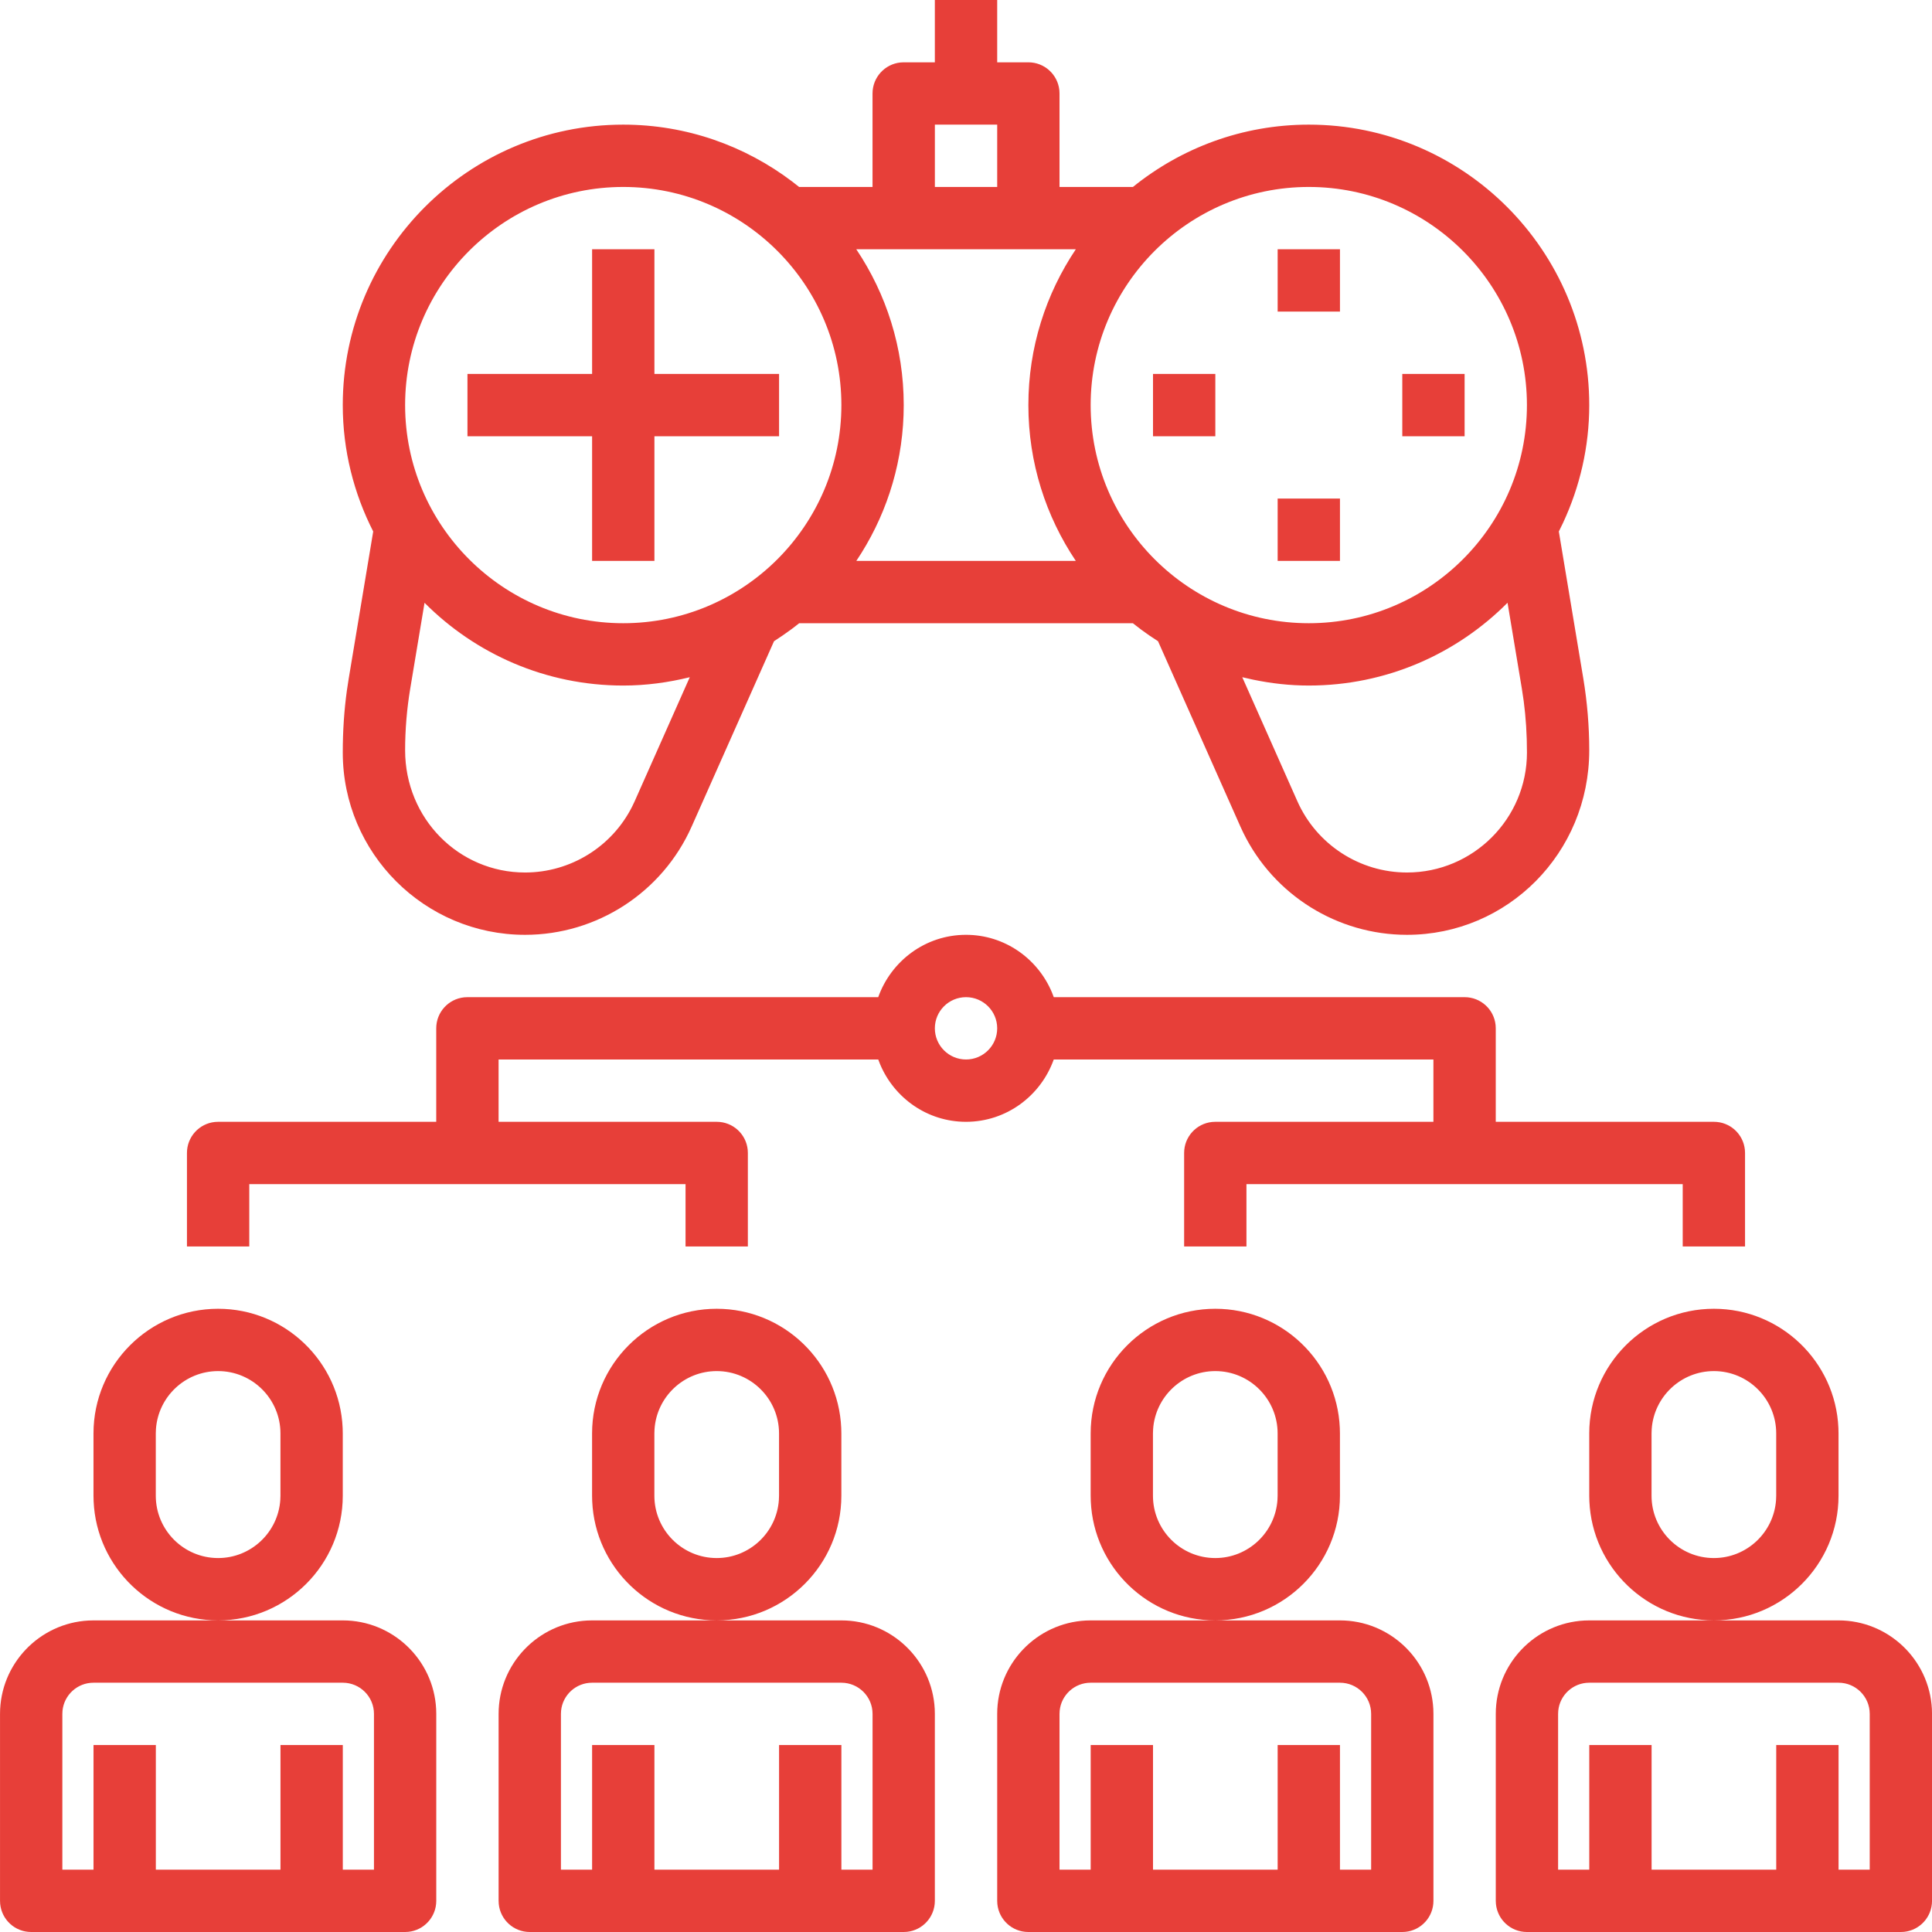 <?xml version="1.0" encoding="UTF-8"?>
<svg version="1.1" viewBox="0 0 74 74" xmlns="http://www.w3.org/2000/svg" xmlns:xlink="http://www.w3.org/1999/xlink">
<defs>
<path id="a" d="m32.226 62.065c1.91 0 3.477 1.504 3.576 3.39l0.005 0.19v7.161c0 0.619-0.469 1.127-1.071 1.188l-0.122 0.006h-14.323c-0.619 0-1.126-0.469-1.187-1.072l-0.006-0.122v-7.161c0-1.91 1.504-3.476 3.391-3.575l0.19-0.005h9.548zm38.194 0c1.91 0 3.477 1.504 3.576 3.39l0.005 0.19v7.161c0 0.619-0.469 1.127-1.071 1.188l-0.122 0.006h-14.323c-0.619 0-1.126-0.469-1.187-1.072l-0.006-0.122v-7.161c0-1.91 1.504-3.476 3.391-3.575l0.19-0.005h9.548zm-19.097 0c1.91 0 3.477 1.504 3.576 3.39l0.005 0.19v7.161c0 0.619-0.469 1.127-1.071 1.188l-0.122 0.006h-14.323c-0.619 0-1.126-0.469-1.187-1.072l-0.006-0.122v-7.161c0-1.91 1.505-3.476 3.391-3.575l0.19-0.005h9.548zm-38.194 0c1.911 0 3.477 1.504 3.576 3.39l0.005 0.19v7.161c0 0.619-0.469 1.127-1.071 1.188l-0.122 0.006h-14.323c-0.619 0-1.126-0.469-1.187-1.072l-0.006-0.122v-7.161c0-1.91 1.504-3.476 3.391-3.575l0.19-0.005h9.548zm0 2.387h-9.548c-0.618 0-1.126 0.469-1.187 1.071l-0.006 0.122v5.968h1.194v-4.774h2.387v4.774h4.774v-4.774h2.387v4.774h1.194v-5.968c0-0.659-0.535-1.193-1.194-1.193zm19.097 0h-9.548c-0.618 0-1.126 0.469-1.187 1.071l-0.006 0.122v5.968h1.194v-4.774h2.387v4.774h4.774v-4.774h2.387v4.774h1.194v-5.968c0-0.659-0.535-1.193-1.194-1.193zm38.194 0h-9.548c-0.618 0-1.126 0.469-1.187 1.071l-0.006 0.122v5.968h1.194v-4.774h2.387v4.774h4.774v-4.774h2.387v4.774h1.194v-5.968c0-0.659-0.535-1.193-1.194-1.193zm-19.097 0h-9.548c-0.618 0-1.126 0.469-1.187 1.071l-0.006 0.122v5.968h1.194v-4.774h2.387v4.774h4.774v-4.774h2.387v4.774h1.194v-5.968c0-0.659-0.535-1.193-1.194-1.193zm-42.968-14.323c2.562 0 4.658 2.027 4.769 4.562l0.005 0.212v2.387c0 2.633-2.141 4.775-4.774 4.775-2.562 0-4.658-2.028-4.769-4.563l-0.005-0.212v-2.387c0-2.633 2.141-4.774 4.774-4.774zm19.097 0c2.562 0 4.658 2.027 4.769 4.562l0.005 0.212v2.387c0 2.633-2.141 4.775-4.774 4.775-2.562 0-4.658-2.028-4.769-4.563l-0.005-0.212v-2.387c0-2.633 2.141-4.774 4.774-4.774zm38.194 0c2.562 0 4.658 2.027 4.769 4.562l0.005 0.212v2.387c0 2.633-2.141 4.775-4.774 4.775-2.562 0-4.658-2.028-4.769-4.563l-0.005-0.212v-2.387c0-2.633 2.141-4.774 4.774-4.774zm-19.097 0c2.562 0 4.658 2.027 4.769 4.562l0.005 0.212v2.387c0 2.633-2.141 4.775-4.774 4.775-2.562 0-4.658-2.028-4.769-4.563l-0.005-0.212v-2.387c0-2.633 2.141-4.774 4.774-4.774zm-38.194 2.387c-1.262 0-2.297 0.984-2.382 2.224l-0.006 0.163v2.387c0 1.317 1.071 2.387 2.387 2.387 1.262 0 2.297-0.983 2.382-2.224l0.006-0.163v-2.387c0-1.316-1.071-2.387-2.387-2.387zm19.097 0c-1.262 0-2.297 0.984-2.382 2.224l-0.006 0.163v2.387c0 1.317 1.071 2.387 2.387 2.387 1.262 0 2.297-0.983 2.382-2.224l0.006-0.163v-2.387c0-1.316-1.071-2.387-2.387-2.387zm38.194 0c-1.262 0-2.297 0.984-2.382 2.224l-0.006 0.163v2.387c0 1.317 1.071 2.387 2.387 2.387 1.262 0 2.297-0.983 2.382-2.224l0.006-0.163v-2.387c0-1.316-1.071-2.387-2.387-2.387zm-19.097 0c-1.262 0-2.297 0.984-2.382 2.224l-0.006 0.163v2.387c0 1.317 1.071 2.387 2.387 2.387 1.262 0 2.297-0.983 2.382-2.224l0.006-0.163v-2.387c0-1.316-1.071-2.387-2.387-2.387zm-9.548-16.71c1.486 0 2.752 0.917 3.292 2.209l0.069 0.179h15.736c0.619 0 1.126 0.468 1.187 1.071l0.006 0.122v3.581h8.355c0.619 0 1.126 0.468 1.187 1.071l0.006 0.122v3.581h-2.387v-2.387h-16.71v2.387h-2.387v-3.581c0-0.619 0.469-1.126 1.071-1.187l0.122-0.006h8.355v-2.387h-14.542c-0.494 1.385-1.807 2.387-3.361 2.387-1.486 0-2.752-0.917-3.292-2.209l-0.069-0.178h-14.542v2.387h8.355c0.619 0 1.126 0.468 1.187 1.071l0.006 0.122v3.581h-2.387v-2.387h-16.71v2.387h-2.387v-3.581c0-0.619 0.469-1.126 1.071-1.187l0.122-0.006h8.355v-3.581c0-0.619 0.469-1.126 1.071-1.187l0.122-0.006h15.736c0.494-1.386 1.807-2.388 3.361-2.388zm0 2.388c-0.659 0-1.194 0.534-1.194 1.193s0.535 1.194 1.194 1.194 1.194-0.535 1.194-1.194-0.535-1.193-1.194-1.193zm1.194-38.194v2.387h1.194c0.619 0 1.126 0.47 1.187 1.072l0.006 0.122v3.58h2.812c1.844-1.489 4.186-2.387 6.736-2.387 5.924 0 10.742 4.82 10.742 10.742 0 1.609-0.363 3.132-1 4.503l-0.165 0.339 0.938 5.632c0.15 0.908 0.227 1.832 0.227 2.746 0 3.939-3.132 7.07-6.981 7.07-2.667 0-5.098-1.523-6.267-3.904l-0.113-0.241-3.156-7.101c-0.222-0.142-0.439-0.29-0.65-0.447l-0.312-0.241h-12.784c-0.204 0.165-0.416 0.32-0.633 0.469l-0.329 0.219-3.156 7.101c-1.121 2.519-3.624 4.145-6.381 4.145-3.849 0-6.981-3.131-6.981-6.981 0-0.836 0.053-1.617 0.158-2.379l0.07-0.456 0.938-5.633c-0.74-1.456-1.166-3.098-1.166-4.841 0-5.922 4.818-10.742 10.742-10.742 2.429 0 4.669 0.815 6.47 2.178l0.267 0.209h2.812v-3.58c0-0.618 0.469-1.127 1.071-1.188l0.122-0.006h1.194v-2.387h2.387zm19.547 23.087c-1.947 1.957-4.639 3.171-7.611 3.171-0.733 0-1.445-0.082-2.137-0.226l-0.412-0.093 2.111 4.752c0.738 1.658 2.385 2.728 4.199 2.728 2.533 0 4.594-2.061 4.594-4.594 0-0.698-0.042-1.346-0.125-1.975l-0.07-0.469-0.549-3.294zm-41.481 1e-3 -0.549 3.294c-0.129 0.778-0.195 1.571-0.195 2.354 0 2.622 2.061 4.683 4.594 4.683 1.738 0 3.324-0.983 4.101-2.524l0.097-0.204 2.111-4.752c-0.819 0.201-1.669 0.319-2.548 0.319-2.972 0-5.665-1.214-7.611-3.17zm33.869-15.927c-4.606 0-8.355 3.748-8.355 8.355s3.749 8.355 8.355 8.355 8.355-3.748 8.355-8.355-3.749-8.355-8.355-8.355zm-26.258 0c-4.606 0-8.355 3.748-8.355 8.355s3.749 8.355 8.355 8.355 8.355-3.748 8.355-8.355-3.749-8.355-8.355-8.355zm27.452 11.936v2.387h-2.387v-2.387h2.387zm-26.258-9.549v4.775h4.774v2.387h-4.774v4.774h-2.387v-4.774h-4.774v-2.387h4.774v-4.775h2.387zm16.139 0h-8.407c1.146 1.708 1.817 3.761 1.817 5.968 0 2.077-0.594 4.018-1.619 5.663l-0.197 0.305h8.407c-1.146-1.708-1.817-3.761-1.817-5.968s0.671-4.26 1.817-5.968zm5.345 4.775v2.387h-2.387v-2.387h2.387zm9.548 0v2.387h-2.387v-2.387h2.387zm-4.774-4.775v2.387h-2.387v-2.387h2.387zm-13.129-4.774h-2.387v2.387h2.387v-2.387z"/>
</defs>
<g fill="none" fill-rule="evenodd">
<g transform="translate(-734 -1667)">
<g transform="translate(734 1667)">
<mask fill="white">
<use xlink:href="#a"/>
</mask>
<use fill="#E73F39" xlink:href="#a"/>
</g>
</g>
</g>
</svg>
